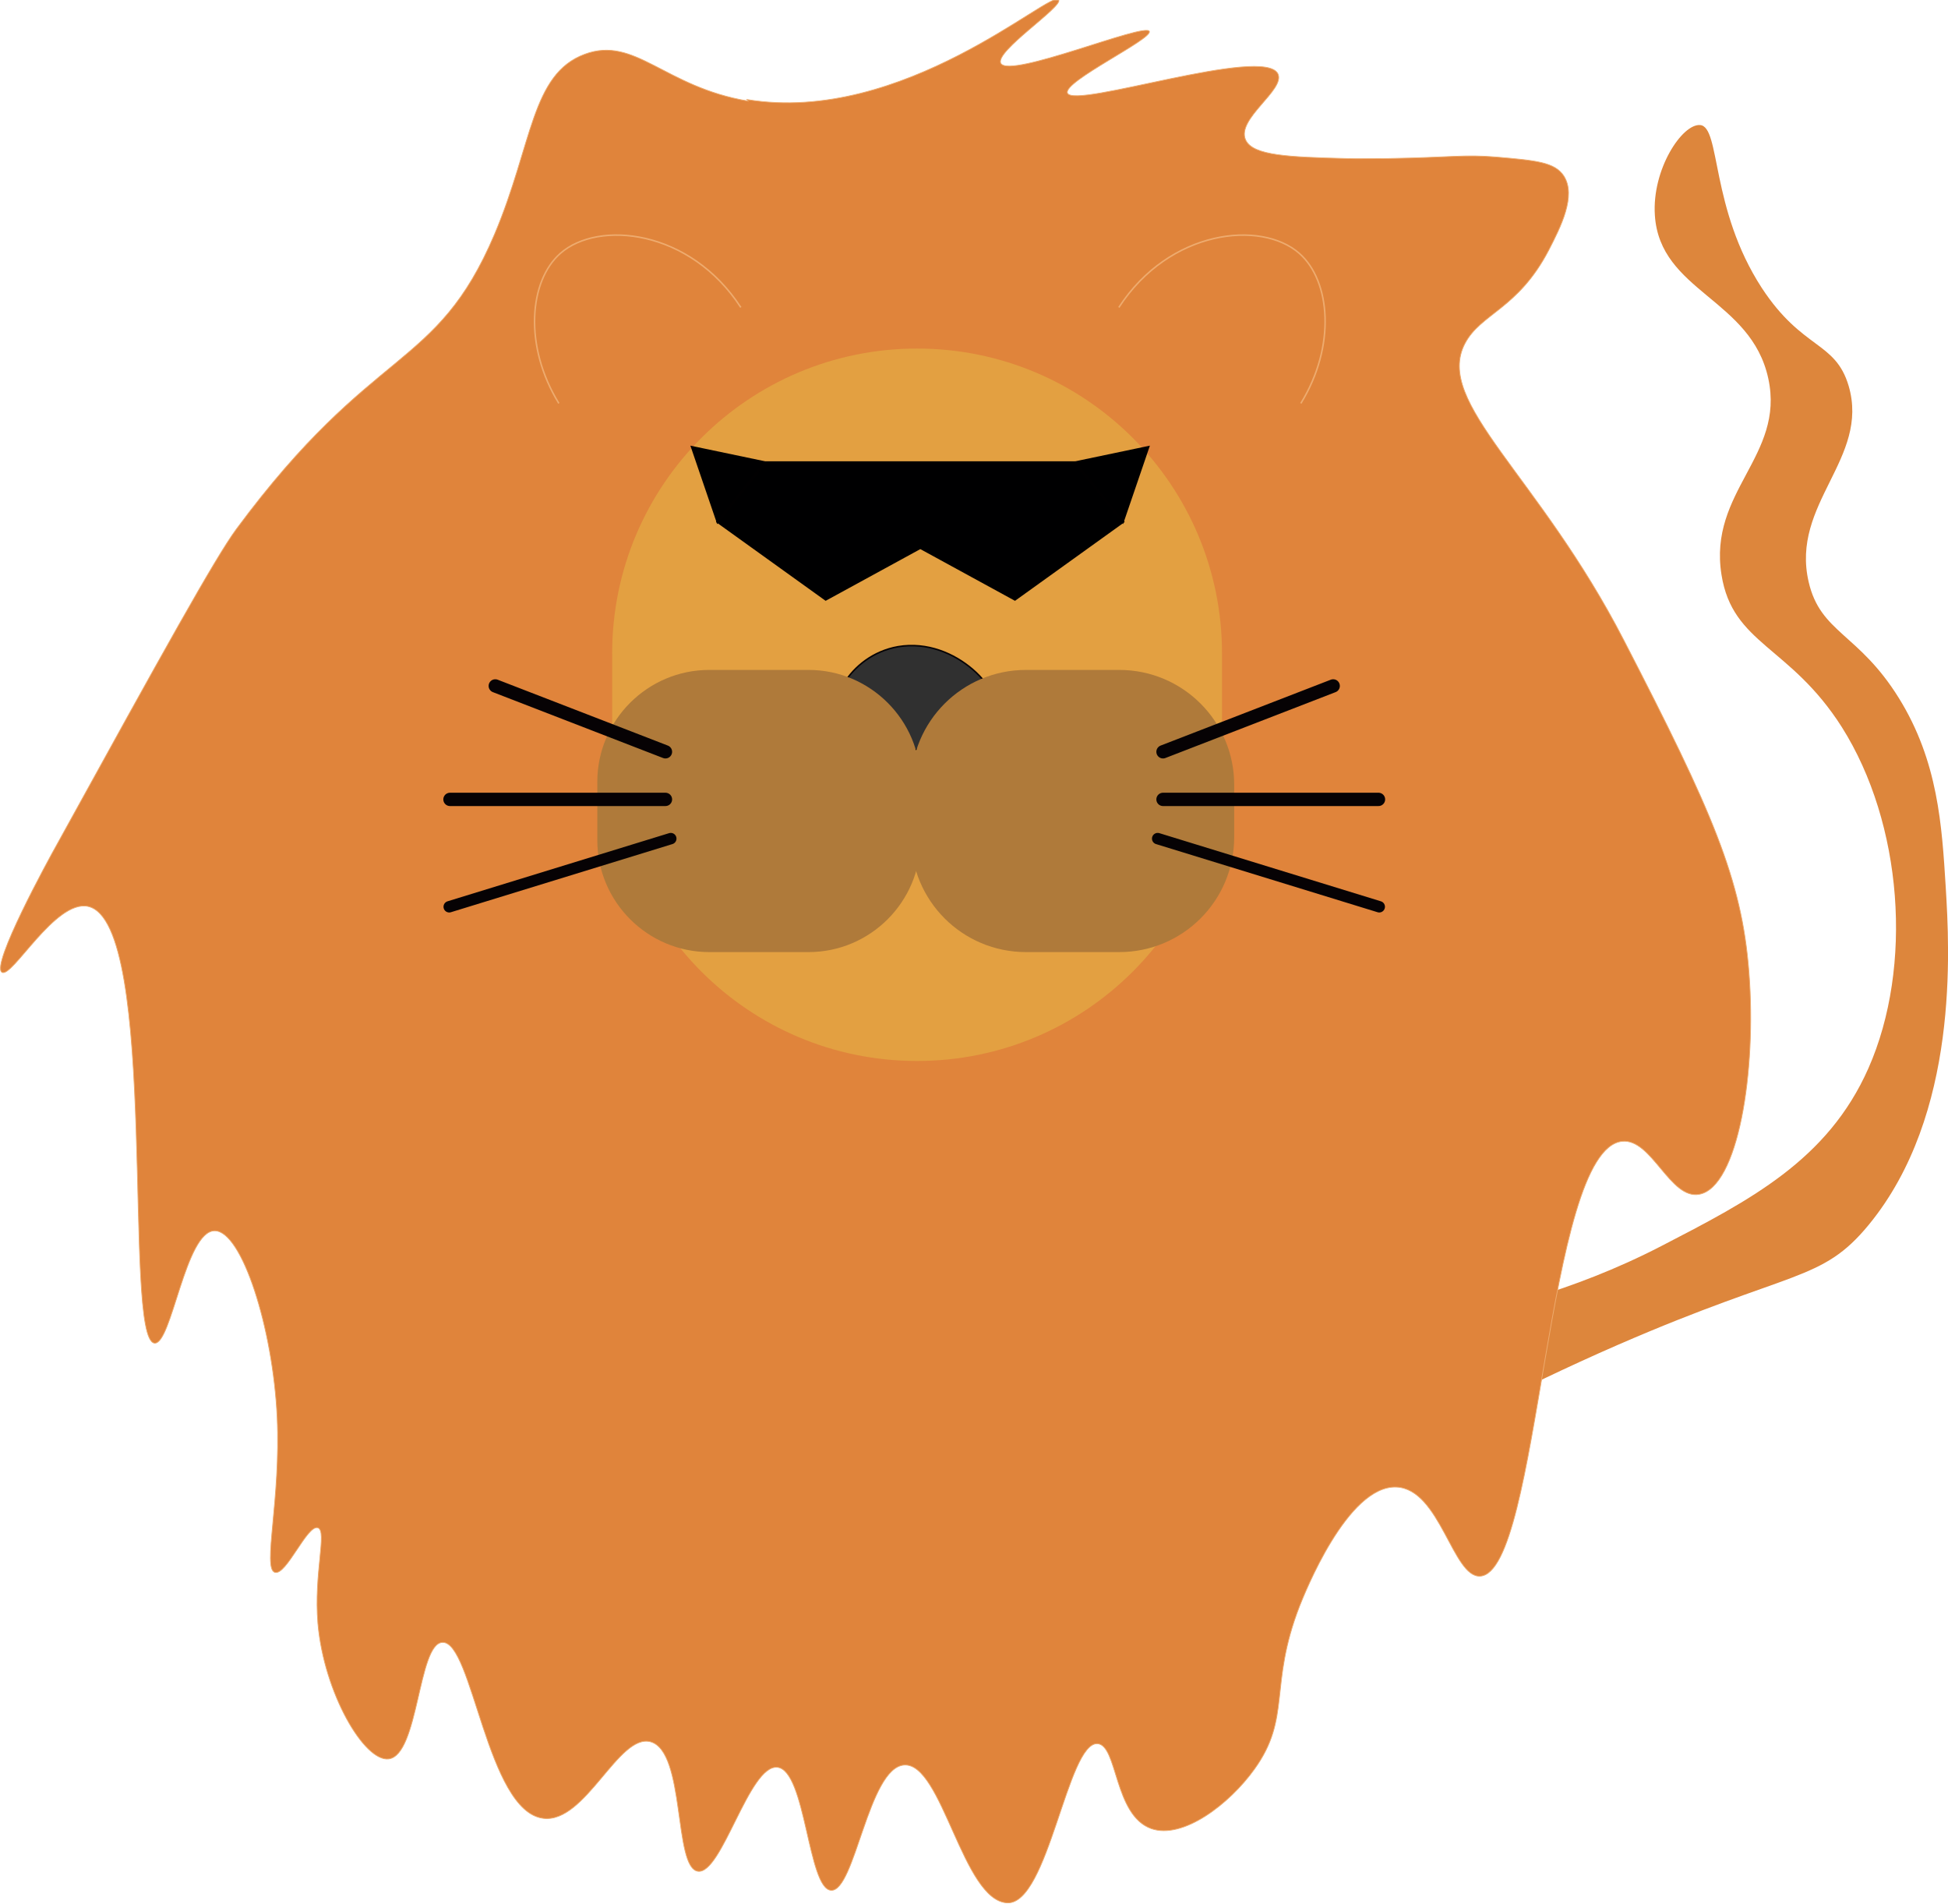 <?xml version="1.0" encoding="UTF-8"?><svg id="Layer_2" xmlns="http://www.w3.org/2000/svg" width="18.05mm" height="17.64mm" xmlns:xlink="http://www.w3.org/1999/xlink" viewBox="0 0 51.17 50"><defs><style>.cls-1,.cls-2,.cls-3,.cls-4,.cls-5,.cls-6,.cls-7,.cls-8{fill:none;}.cls-2{stroke-width:.04px;}.cls-2,.cls-3,.cls-4,.cls-5,.cls-6,.cls-7,.cls-8{stroke-miterlimit:10;}.cls-2,.cls-7,.cls-8{stroke:#060204;stroke-linecap:round;}.cls-9{clip-path:url(#clippath);}.cls-10{fill:#060204;}.cls-11{fill:#000001;}.cls-12{fill:#e3a041;}.cls-13{fill:#303030;}.cls-14{fill:#af7a3a;}.cls-15{fill:#dd863c;}.cls-16{fill:#e0843b;}.cls-3{stroke-width:.02px;}.cls-3,.cls-6{stroke:#eeab6e;}.cls-17{clip-path:url(#clippath-1);}.cls-4{stroke-width:.06px;}.cls-4,.cls-5{stroke:#010001;}.cls-5{stroke-width:.06px;}.cls-6{stroke-width:.04px;}.cls-7{stroke-width:.3px;}.cls-8{stroke-width:.35px;}</style><clipPath id="clippath"><rect class="cls-1" width="51.17" height="50"/></clipPath><clipPath id="clippath-1"><rect class="cls-1" y="0" width="51.17" height="50"/></clipPath></defs><g id="Layer_1-2"><g id="Artwork_9"><g class="cls-9"><g class="cls-17"><path class="cls-15" d="m33.5,39.13c.65.83,3.48-1.41,9.01-3.82,4.58-1.99,5.33-1.63,6.58-3.15,2.38-2.9,2.12-7.23,2.02-8.87-.1-1.61-.2-3.3-1.23-4.96-1.06-1.71-2.06-1.71-2.37-3.05-.48-2.06,1.61-3.24,1.05-5.15-.35-1.18-1.21-.94-2.28-2.57-1.36-2.09-1.08-4.23-1.62-4.28-.47-.04-1.27,1.16-1.19,2.37.13,2.01,2.53,2.19,2.98,4.29.44,2.03-1.58,2.96-1.23,5.15.29,1.83,1.8,1.86,3.16,4,1.6,2.53,1.88,6.29.7,8.96-1.07,2.42-3.12,3.47-5.44,4.67-4.84,2.5-8.32,1.66-9.82,4.56-.1.19-.7,1.36-.33,1.83"/><path class="cls-16" d="m19.65,2.65c-2.2-.37-2.97-1.72-4.29-1.23-1.41.52-1.37,2.37-2.37,4.73-1.54,3.62-3.16,2.85-6.78,7.74-.56.76-1.94,3.25-4.69,8.24-.27.48-1.76,3.21-1.47,3.4.26.17,1.4-1.91,2.26-1.73,1.89.41.9,11.39,1.75,11.47.45.04.81-2.95,1.58-2.95.71,0,1.53,2.54,1.64,4.9.1,2.16-.39,3.97-.06,4.07.3.09.85-1.26,1.13-1.17.25.08-.11,1.2,0,2.51.16,1.83,1.22,3.64,1.86,3.56.79-.1.77-3.03,1.41-3.06.79-.05,1.17,4.44,2.65,4.62,1.11.14,1.98-2.24,2.82-2.01.92.26.6,3.3,1.24,3.4.63.1,1.35-2.81,2.09-2.73.75.08.8,3.19,1.41,3.23.63.04.98-3.22,1.92-3.29,1-.07,1.54,3.57,2.71,3.62,1.08.04,1.58-4.23,2.37-4.18.53.04.43,1.88,1.41,2.23.83.29,2.05-.64,2.71-1.56.98-1.36.37-2.18,1.19-4.29.12-.3,1.25-3.17,2.54-3.12,1.15.05,1.48,2.38,2.2,2.34,1.58-.09,1.71-11.21,3.73-11.42.78-.08,1.26,1.54,2.03,1.39,1.01-.19,1.51-3.2,1.3-5.85-.19-2.42-.95-4.18-3.28-8.69-2.25-4.37-4.99-6.25-4.18-7.8.41-.79,1.39-.9,2.2-2.45.32-.62.73-1.43.4-1.95-.24-.37-.75-.41-1.78-.5-.84-.07-1.15.01-2.85.04-.5,0-.74.01-1.08,0-1.5-.04-2.46-.07-2.65-.49-.25-.55,1.04-1.31.85-1.73-.35-.76-5.37.93-5.53.5-.12-.3,2.24-1.42,2.15-1.62-.11-.24-3.67,1.25-3.9.84-.17-.31,1.64-1.49,1.52-1.67-.18-.29-4.09,3.3-8.19,2.62"/><path class="cls-3" d="m19.65,2.65c-2.2-.37-2.97-1.72-4.29-1.23-1.41.52-1.37,2.37-2.37,4.73-1.54,3.62-3.16,2.85-6.78,7.74-.56.76-1.94,3.25-4.69,8.24-.27.48-1.76,3.21-1.47,3.4.26.17,1.4-1.91,2.26-1.73,1.89.41.9,11.39,1.75,11.47.45.04.81-2.95,1.58-2.95.71,0,1.53,2.54,1.64,4.9.1,2.16-.39,3.97-.06,4.07.3.09.85-1.26,1.13-1.17.25.08-.11,1.2,0,2.51.16,1.83,1.22,3.64,1.86,3.56.79-.1.77-3.03,1.41-3.06.79-.05,1.17,4.44,2.65,4.62,1.11.14,1.98-2.24,2.82-2.01.92.26.6,3.3,1.24,3.4.63.1,1.35-2.81,2.09-2.73.75.08.8,3.19,1.41,3.23.63.04.98-3.22,1.92-3.29,1-.07,1.54,3.57,2.71,3.62,1.08.04,1.58-4.23,2.37-4.18.53.04.43,1.88,1.41,2.23.83.29,2.05-.64,2.71-1.56.98-1.36.37-2.18,1.19-4.29.12-.3,1.25-3.17,2.54-3.12,1.15.05,1.48,2.38,2.2,2.34,1.58-.09,1.71-11.21,3.73-11.42.78-.08,1.26,1.54,2.03,1.39,1.01-.19,1.51-3.2,1.3-5.85-.19-2.42-.95-4.18-3.28-8.69-2.25-4.37-4.99-6.25-4.18-7.8.41-.79,1.39-.9,2.2-2.45.32-.62.73-1.43.4-1.95-.24-.37-.75-.41-1.78-.5-.84-.07-1.15.01-2.85.04-.5,0-.74.01-1.08,0-1.5-.04-2.46-.07-2.65-.49-.25-.55,1.04-1.31.85-1.73-.35-.76-5.37.93-5.53.5-.12-.3,2.24-1.42,2.15-1.62-.11-.24-3.67,1.25-3.9.84-.17-.31,1.64-1.49,1.52-1.67-.18-.29-4.09,3.3-8.19,2.62Z"/><path class="cls-16" d="m34.17,10.59c.93-1.51.78-3.22-.04-3.94-1-.88-3.41-.63-4.74,1.42"/><path class="cls-6" d="m34.17,10.59c.93-1.51.78-3.22-.04-3.94-1-.88-3.41-.63-4.74,1.42"/><path class="cls-12" d="m24.09,27.86h0c-4.43,0-8.01-3.59-8.01-8.01v-2.69c0-4.43,3.59-8.01,8.01-8.01h0c4.43,0,8.01,3.59,8.01,8.01v2.69c0,4.43-3.59,8.01-8.01,8.01"/><path class="cls-13" d="m23.59,16.98c1.53-.26,2.85,1.23,2.59,1.9-.33.85-3.53,1.16-4.14.3-.42-.59.24-1.97,1.55-2.2"/><path class="cls-2" d="m23.59,16.98c1.53-.26,2.85,1.23,2.59,1.9-.33.85-3.53,1.16-4.14.3-.42-.59.24-1.97,1.55-2.2Z"/><path class="cls-14" d="m21.24,25h-2.61c-1.62,0-2.94-1.32-2.94-2.94v-1.53c0-1.62,1.32-2.94,2.94-2.94h2.61c1.62,0,2.94,1.32,2.94,2.94v1.53c0,1.62-1.32,2.94-2.94,2.94"/><path class="cls-14" d="m29.4,25h-2.45c-1.67,0-3.02-1.35-3.02-3.02v-1.37c0-1.67,1.35-3.02,3.02-3.02h2.45c1.67,0,3.02,1.35,3.02,3.02v1.37c0,1.67-1.35,3.02-3.02,3.02"/><path class="cls-10" d="m29.59,21.85s-.02,0-.02,0c0,0,.02,0,.02,0,0,0,.02,0,.02,0,0,0-.02,0-.02,0"/><line class="cls-8" x1="30.55" y1="19.74" x2="35.02" y2="18.01"/><line class="cls-8" x1="30.55" y1="20.99" x2="36.21" y2="20.99"/><line class="cls-7" x1="30.41" y1="22.02" x2="36.23" y2="23.81"/><line class="cls-8" x1="17.48" y1="19.74" x2="13.01" y2="18.01"/><line class="cls-8" x1="17.48" y1="20.99" x2="11.82" y2="20.99"/><line class="cls-7" x1="17.62" y1="22.02" x2="11.8" y2="23.81"/><path class="cls-16" d="m14.68,10.59c-.93-1.51-.78-3.22.04-3.94,1-.88,3.41-.63,4.74,1.42"/><path class="cls-6" d="m14.68,10.59c-.93-1.51-.78-3.22.04-3.94,1-.88,3.41-.63,4.74,1.42"/><polyline class="cls-11" points="24.18 14.38 21.69 15.74 18.85 13.7 20.12 12.14 28.23 12.14 29.5 13.7 26.66 15.74 24.17 14.38"/><polyline class="cls-4" points="24.18 14.38 21.69 15.74 18.85 13.7 20.12 12.14 28.23 12.14 29.5 13.7 26.66 15.74 24.17 14.38"/><polygon class="cls-11" points="20.09 12.14 18.85 13.7 18.18 11.74 20.09 12.14"/><polygon class="cls-5" points="20.09 12.14 18.85 13.7 18.18 11.74 20.09 12.14"/><polygon class="cls-11" points="28.25 12.14 29.49 13.7 30.16 11.74 28.25 12.14"/><polygon class="cls-5" points="28.25 12.14 29.49 13.7 30.16 11.74 28.25 12.14"/></g></g></g></g></svg>